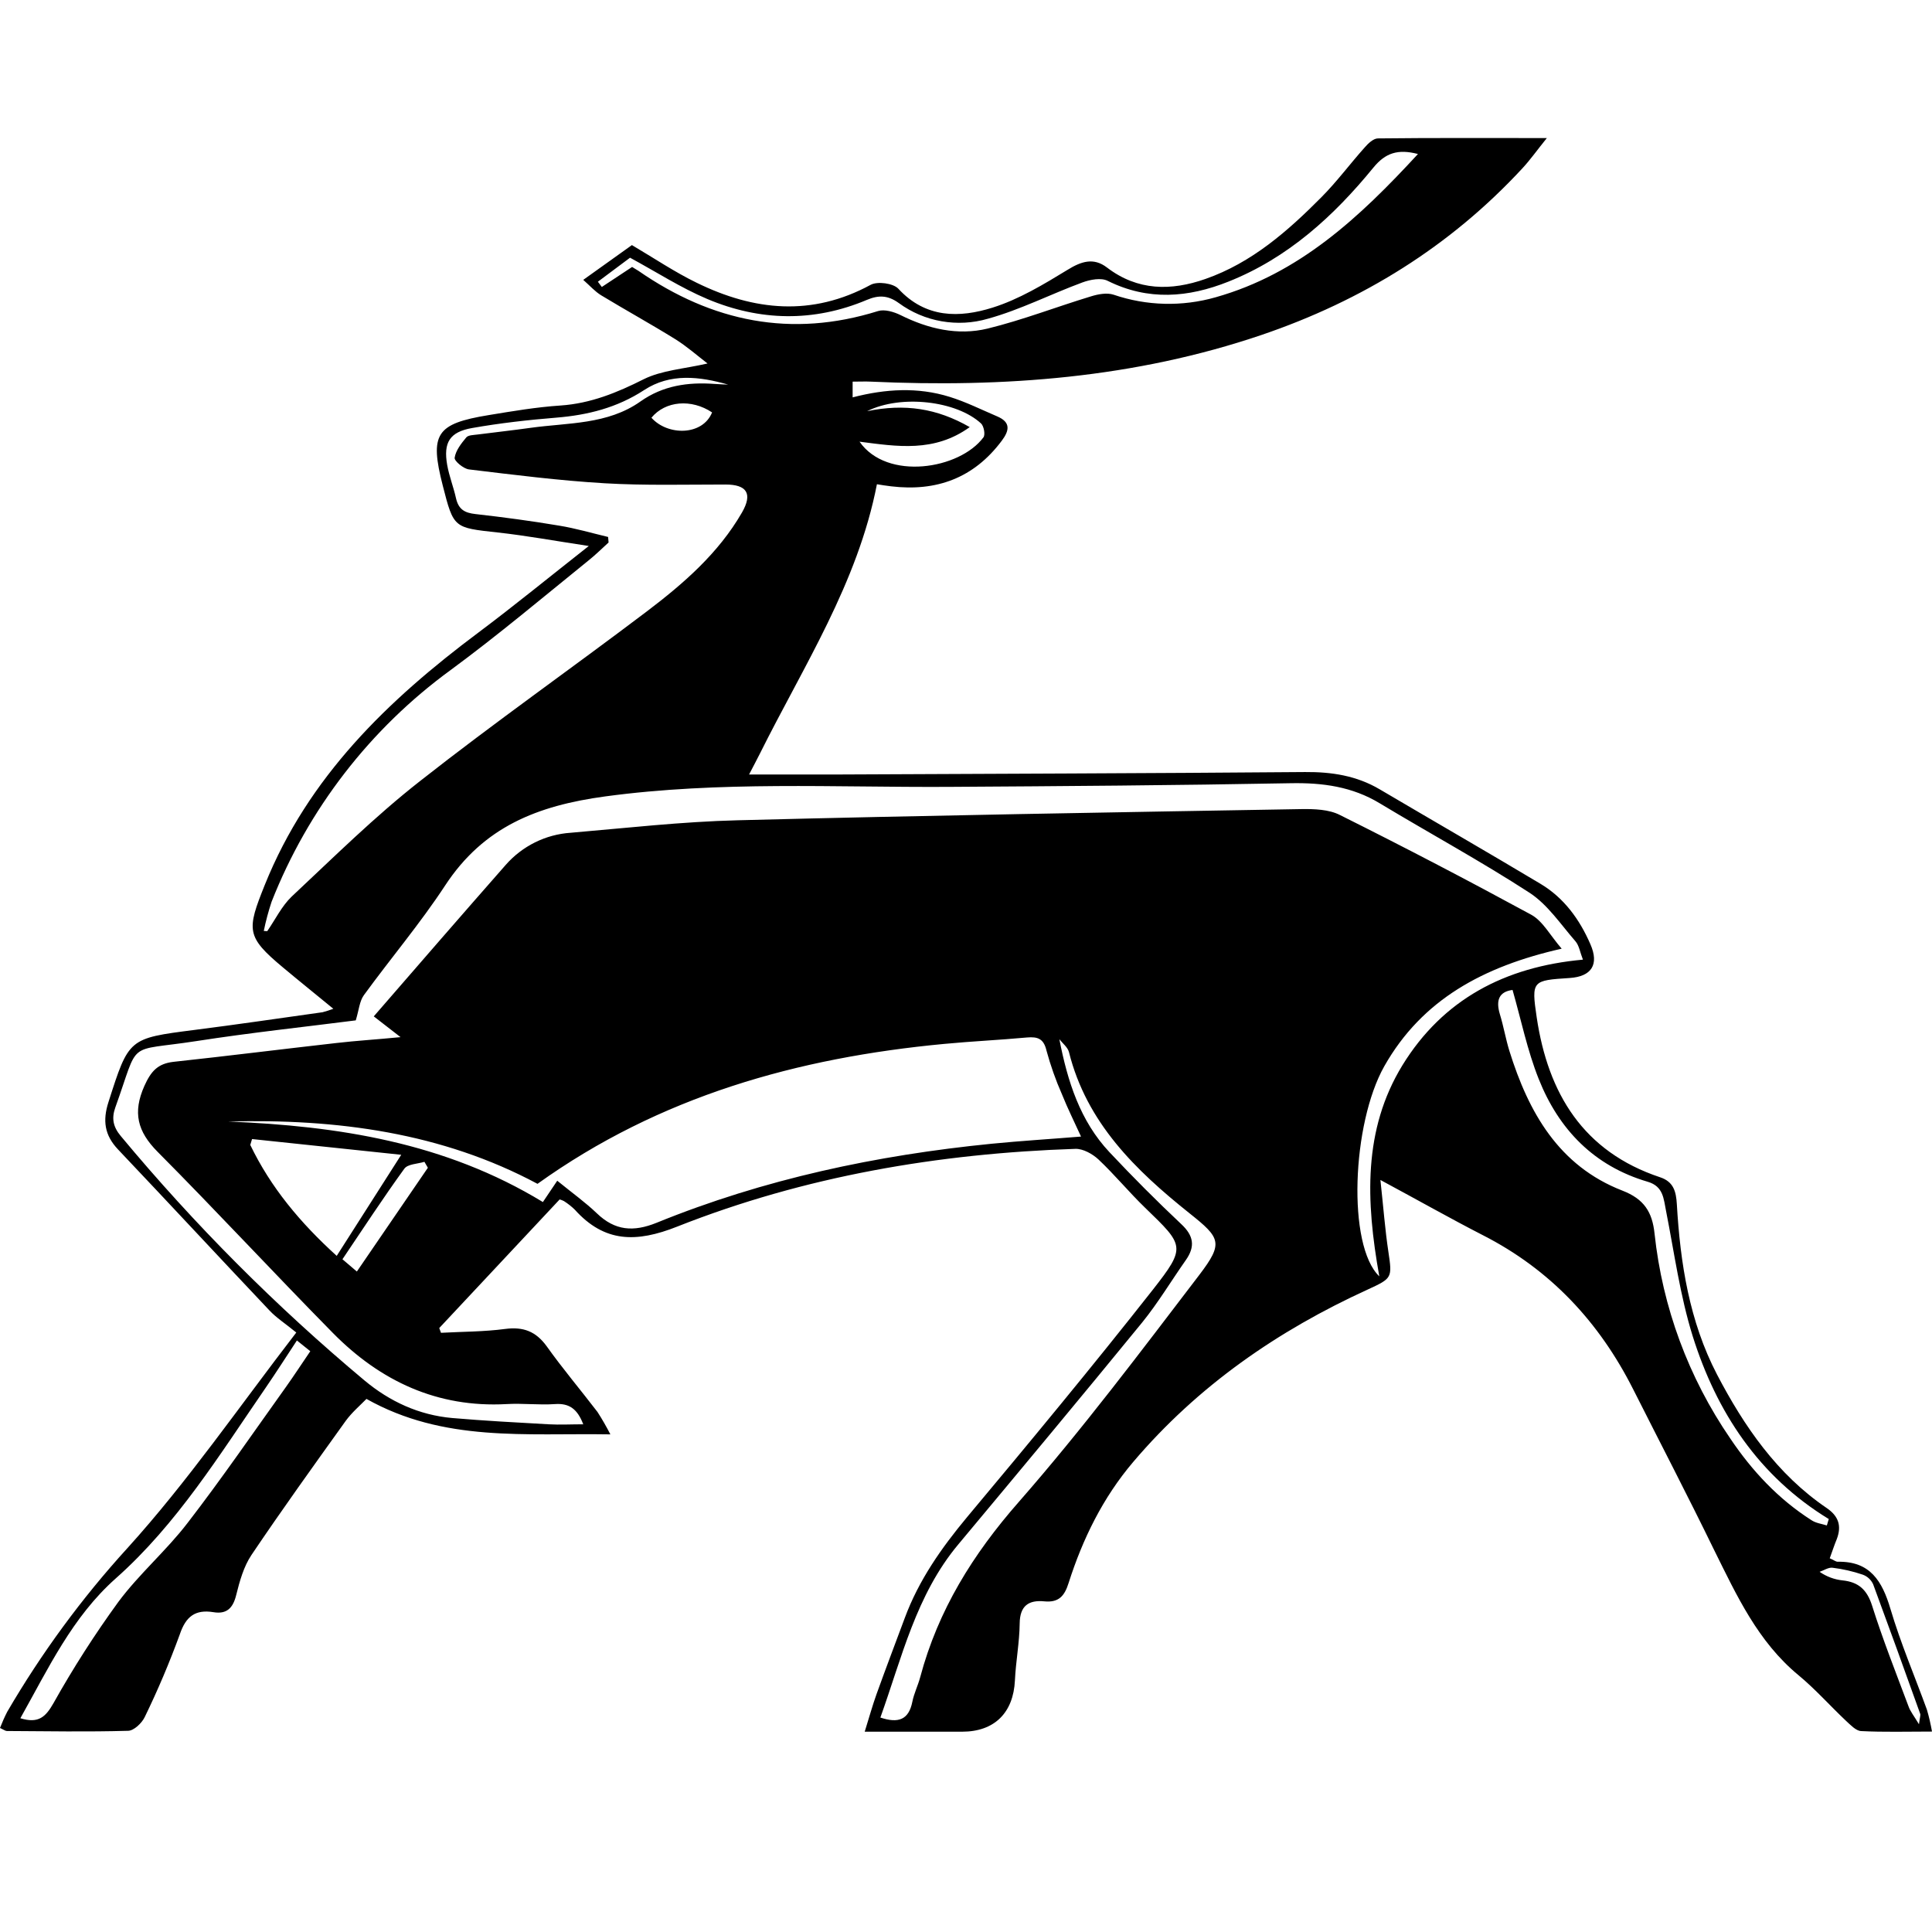 <svg width="28" height="28" viewBox="0 0 28 28" fill="none" xmlns="http://www.w3.org/2000/svg">
<path d="M26.518 22.584C26.574 22.607 26.604 22.634 26.634 22.634C27.103 22.625 27.278 22.913 27.398 23.318C27.545 23.813 27.749 24.291 27.926 24.777C27.957 24.882 27.981 24.988 28 25.095C27.634 25.095 27.302 25.105 26.972 25.088C26.896 25.084 26.817 24.997 26.752 24.938C26.521 24.72 26.309 24.48 26.066 24.279C25.477 23.793 25.171 23.126 24.844 22.467C24.463 21.684 24.062 20.913 23.671 20.138C23.179 19.162 22.47 18.4 21.488 17.9C21.015 17.657 20.553 17.395 20.006 17.101C20.049 17.494 20.073 17.821 20.122 18.145C20.178 18.519 20.176 18.526 19.826 18.687C18.518 19.284 17.36 20.085 16.423 21.188C15.983 21.706 15.691 22.303 15.487 22.942C15.428 23.13 15.345 23.228 15.136 23.208C14.91 23.186 14.78 23.27 14.778 23.53C14.775 23.804 14.722 24.078 14.709 24.353C14.687 24.823 14.412 25.097 13.944 25.097H12.532C12.595 24.896 12.643 24.721 12.704 24.551C12.837 24.182 12.976 23.815 13.113 23.448C13.316 22.9 13.644 22.434 14.015 21.988C14.926 20.899 15.832 19.805 16.709 18.69C17.194 18.071 17.163 18.052 16.597 17.505C16.363 17.279 16.155 17.025 15.919 16.803C15.833 16.723 15.696 16.647 15.586 16.65C13.602 16.716 11.663 17.046 9.814 17.777C9.224 18.011 8.762 18.011 8.33 17.531C8.282 17.484 8.229 17.443 8.173 17.407C8.153 17.397 8.133 17.389 8.111 17.383L6.366 19.247L6.391 19.316C6.701 19.299 7.015 19.301 7.322 19.26C7.585 19.226 7.766 19.295 7.923 19.511C8.155 19.837 8.415 20.144 8.659 20.463C8.727 20.568 8.789 20.677 8.846 20.788C7.61 20.768 6.432 20.904 5.311 20.274C5.222 20.366 5.101 20.468 5.01 20.593C4.549 21.236 4.087 21.879 3.645 22.535C3.532 22.703 3.473 22.916 3.423 23.117C3.377 23.305 3.286 23.397 3.094 23.365C2.829 23.322 2.693 23.428 2.606 23.686C2.457 24.094 2.288 24.494 2.098 24.884C2.056 24.973 1.939 25.084 1.855 25.084C1.27 25.101 0.685 25.09 0.1 25.087C0.078 25.087 0.056 25.069 0 25.043C0.031 24.963 0.066 24.884 0.105 24.808C0.601 23.958 1.185 23.162 1.848 22.435C2.717 21.476 3.459 20.396 4.294 19.312C4.134 19.181 4.007 19.1 3.907 18.994C3.172 18.217 2.446 17.434 1.71 16.658C1.514 16.451 1.486 16.239 1.572 15.972C1.868 15.047 1.862 15.049 2.815 14.927C3.436 14.848 4.055 14.757 4.675 14.67C4.728 14.656 4.78 14.639 4.831 14.62C4.572 14.407 4.334 14.216 4.101 14.021C3.565 13.574 3.575 13.479 3.837 12.826C4.467 11.259 5.62 10.149 6.934 9.167C7.453 8.778 7.956 8.367 8.533 7.913C8.042 7.839 7.631 7.763 7.212 7.717C6.576 7.647 6.575 7.656 6.417 7.038C6.225 6.29 6.317 6.141 7.082 6.016C7.428 5.959 7.775 5.9 8.124 5.877C8.561 5.847 8.942 5.691 9.327 5.497C9.59 5.366 9.909 5.347 10.254 5.268C10.104 5.153 9.954 5.02 9.789 4.917C9.435 4.697 9.069 4.496 8.713 4.28C8.624 4.226 8.552 4.144 8.453 4.056L9.158 3.552C9.477 3.74 9.776 3.942 10.097 4.098C10.928 4.505 11.766 4.591 12.618 4.128C12.718 4.074 12.945 4.105 13.019 4.184C13.416 4.615 13.906 4.609 14.386 4.458C14.768 4.338 15.125 4.122 15.471 3.911C15.671 3.787 15.85 3.729 16.043 3.877C16.488 4.217 16.973 4.217 17.47 4.043C18.142 3.808 18.664 3.349 19.154 2.855C19.377 2.63 19.567 2.373 19.778 2.137C19.828 2.079 19.904 2.007 19.969 2.006C20.761 1.997 21.552 2.001 22.418 2.001C22.276 2.177 22.178 2.316 22.064 2.439C21.015 3.573 19.742 4.358 18.284 4.854C16.444 5.479 14.548 5.619 12.623 5.531C12.541 5.527 12.458 5.531 12.357 5.531V5.759C12.839 5.634 13.304 5.609 13.761 5.751C13.998 5.824 14.223 5.937 14.453 6.035C14.65 6.119 14.63 6.239 14.518 6.388C14.113 6.93 13.57 7.127 12.914 7.048C12.84 7.04 12.767 7.027 12.709 7.018C12.43 8.453 11.644 9.655 11.012 10.924C10.973 11.003 10.93 11.081 10.856 11.225C11.289 11.225 11.669 11.225 12.05 11.225C14.338 11.214 16.626 11.208 18.915 11.189C19.301 11.186 19.661 11.242 19.995 11.439C20.772 11.897 21.552 12.346 22.326 12.809C22.666 13.012 22.893 13.324 23.049 13.684C23.179 13.979 23.066 14.153 22.748 14.174C22.208 14.209 22.192 14.211 22.271 14.744C22.435 15.847 22.945 16.691 24.06 17.062C24.256 17.127 24.291 17.27 24.302 17.451C24.352 18.308 24.483 19.149 24.884 19.92C25.277 20.672 25.755 21.367 26.473 21.855C26.648 21.974 26.692 22.116 26.62 22.306C26.585 22.39 26.557 22.477 26.518 22.584ZM22.941 13.908C22.899 13.801 22.886 13.703 22.832 13.641C22.62 13.398 22.431 13.111 22.168 12.939C21.462 12.481 20.72 12.078 19.998 11.643C19.597 11.4 19.168 11.342 18.704 11.351C17.049 11.382 15.395 11.394 13.743 11.404C12.092 11.413 10.431 11.318 8.773 11.542C7.783 11.676 7.008 11.985 6.452 12.832C6.09 13.384 5.662 13.889 5.274 14.422C5.21 14.51 5.202 14.638 5.156 14.788C4.43 14.881 3.633 14.966 2.841 15.089C1.81 15.248 2.031 15.052 1.671 16.051C1.615 16.208 1.639 16.331 1.75 16.464C2.819 17.749 4.001 18.935 5.283 20.007C5.65 20.313 6.073 20.508 6.553 20.551C7.019 20.591 7.485 20.616 7.952 20.642C8.113 20.651 8.275 20.642 8.453 20.642C8.369 20.423 8.253 20.334 8.043 20.349C7.81 20.365 7.574 20.335 7.341 20.349C6.338 20.404 5.513 20.016 4.826 19.32C3.97 18.451 3.143 17.557 2.283 16.692C1.992 16.398 1.921 16.124 2.092 15.739C2.187 15.528 2.283 15.416 2.513 15.389C3.301 15.304 4.088 15.205 4.876 15.116C5.16 15.083 5.446 15.066 5.805 15.031L5.417 14.73C6.069 13.978 6.697 13.254 7.33 12.534C7.57 12.261 7.908 12.093 8.271 12.069C9.077 12 9.884 11.908 10.691 11.888C13.413 11.818 16.136 11.773 18.858 11.726C19.045 11.723 19.259 11.73 19.418 11.811C20.352 12.277 21.276 12.759 22.192 13.257C22.361 13.35 22.467 13.558 22.633 13.749C21.501 14.005 20.61 14.485 20.062 15.453C19.592 16.286 19.523 18.051 19.99 18.498C19.794 17.403 19.754 16.373 20.324 15.44C20.91 14.487 21.806 14.011 22.941 13.908ZM8.076 17.112C8.295 17.29 8.485 17.426 8.652 17.586C8.914 17.837 9.181 17.857 9.517 17.721C11.075 17.087 12.703 16.742 14.371 16.576C14.798 16.534 15.226 16.508 15.667 16.472C15.567 16.253 15.471 16.06 15.391 15.86C15.3 15.654 15.225 15.441 15.166 15.224C15.125 15.051 15.038 15.023 14.883 15.036C14.482 15.073 14.084 15.091 13.685 15.129C11.562 15.329 9.563 15.887 7.79 17.157C6.406 16.416 4.883 16.212 3.306 16.254C4.897 16.319 6.445 16.555 7.868 17.421L8.076 17.112ZM3.823 13.492L3.873 13.495C3.99 13.327 4.082 13.133 4.227 12.994C4.836 12.424 5.43 11.835 6.086 11.321C7.161 10.475 8.282 9.688 9.373 8.862C9.906 8.458 10.412 8.019 10.753 7.428C10.911 7.154 10.824 7.022 10.514 7.022C9.93 7.022 9.345 7.038 8.763 7.004C8.105 6.965 7.45 6.882 6.796 6.803C6.717 6.793 6.582 6.681 6.589 6.634C6.605 6.528 6.685 6.427 6.758 6.339C6.788 6.304 6.867 6.305 6.924 6.297C7.18 6.264 7.437 6.236 7.693 6.2C8.235 6.125 8.805 6.155 9.281 5.819C9.607 5.588 9.969 5.536 10.353 5.564C10.42 5.569 10.487 5.571 10.553 5.574C10.136 5.455 9.714 5.405 9.334 5.654C8.943 5.909 8.518 6.016 8.061 6.053C7.654 6.086 7.246 6.132 6.844 6.203C6.516 6.26 6.424 6.413 6.481 6.739C6.51 6.902 6.573 7.059 6.609 7.222C6.646 7.384 6.736 7.433 6.89 7.45C7.296 7.496 7.701 7.55 8.104 7.618C8.343 7.657 8.577 7.726 8.813 7.782L8.82 7.862C8.724 7.949 8.632 8.041 8.53 8.122C7.87 8.656 7.219 9.204 6.532 9.71C5.365 10.561 4.465 11.726 3.936 13.069C3.89 13.208 3.852 13.349 3.823 13.492ZM12.759 24.892C13.021 24.98 13.17 24.923 13.222 24.665C13.246 24.543 13.304 24.428 13.336 24.308C13.595 23.337 14.1 22.524 14.767 21.765C15.689 20.712 16.532 19.589 17.382 18.476C17.733 18.015 17.689 17.942 17.242 17.586C16.456 16.959 15.748 16.272 15.492 15.247C15.474 15.178 15.401 15.122 15.353 15.061C15.472 15.674 15.654 16.245 16.078 16.697C16.415 17.056 16.762 17.404 17.12 17.741C17.301 17.91 17.324 18.066 17.186 18.262C16.975 18.562 16.785 18.88 16.555 19.164C15.673 20.243 14.781 21.313 13.888 22.383C13.276 23.115 13.071 24.024 12.759 24.892ZM20.55 2.232C20.258 2.156 20.078 2.217 19.905 2.428C19.329 3.133 18.665 3.739 17.802 4.082C17.223 4.313 16.641 4.362 16.055 4.071C15.959 4.021 15.8 4.052 15.688 4.093C15.229 4.262 14.786 4.49 14.318 4.619C14.1 4.683 13.87 4.695 13.646 4.656C13.422 4.617 13.21 4.527 13.026 4.392C12.867 4.277 12.732 4.275 12.564 4.346C11.792 4.672 11.01 4.654 10.25 4.333C9.869 4.172 9.517 3.944 9.131 3.735L8.665 4.083L8.722 4.159L9.161 3.869C9.197 3.891 9.226 3.908 9.254 3.926C10.32 4.664 11.467 4.902 12.726 4.508C12.82 4.479 12.954 4.519 13.05 4.566C13.451 4.766 13.88 4.867 14.313 4.762C14.82 4.638 15.311 4.447 15.812 4.295C15.915 4.263 16.042 4.239 16.139 4.271C16.617 4.434 17.133 4.447 17.619 4.308C18.827 3.967 19.701 3.154 20.55 2.232ZM26.476 22.108C26.486 22.077 26.495 22.046 26.504 22.015C25.489 21.395 24.877 20.465 24.531 19.362C24.349 18.778 24.266 18.162 24.147 17.557C24.11 17.375 24.109 17.194 23.88 17.127C23.102 16.899 22.591 16.369 22.3 15.637C22.135 15.223 22.045 14.78 21.921 14.347C21.724 14.373 21.677 14.497 21.737 14.698C21.791 14.873 21.821 15.055 21.875 15.23C22.153 16.122 22.591 16.897 23.512 17.255C23.828 17.377 23.946 17.566 23.979 17.878C24.093 18.945 24.471 19.966 25.078 20.85C25.393 21.318 25.773 21.725 26.252 22.031C26.318 22.075 26.4 22.084 26.476 22.108ZM5.815 16.736L3.653 16.508L3.627 16.593C3.924 17.21 4.353 17.723 4.88 18.201L5.815 16.736ZM0.295 24.902C0.561 24.984 0.663 24.88 0.776 24.682C1.06 24.175 1.374 23.685 1.716 23.215C2.017 22.81 2.412 22.472 2.719 22.071C3.213 21.431 3.671 20.762 4.142 20.104C4.262 19.936 4.374 19.763 4.497 19.583L4.303 19.427C4.146 19.666 4.002 19.891 3.852 20.11C3.185 21.079 2.566 22.088 1.676 22.877C1.047 23.437 0.704 24.174 0.295 24.902ZM12.567 5.959C13.112 5.847 13.579 5.917 14.054 6.19C13.539 6.561 13.001 6.471 12.457 6.401C12.854 6.972 13.908 6.803 14.253 6.338C14.282 6.299 14.259 6.175 14.218 6.137C13.863 5.809 13.058 5.714 12.567 5.959ZM5.172 18.428C5.528 17.909 5.864 17.417 6.201 16.924L6.151 16.838C6.051 16.869 5.908 16.869 5.859 16.939C5.551 17.364 5.264 17.804 4.963 18.25L5.172 18.428ZM27.811 24.989C27.825 24.884 27.836 24.858 27.829 24.838C27.605 24.211 27.378 23.585 27.147 22.96C27.117 22.895 27.063 22.845 26.996 22.821C26.854 22.773 26.708 22.739 26.559 22.721C26.5 22.713 26.434 22.759 26.371 22.78C26.469 22.848 26.582 22.891 26.701 22.904C26.934 22.927 27.058 23.038 27.132 23.271C27.287 23.763 27.478 24.244 27.659 24.728C27.684 24.801 27.736 24.864 27.811 24.989ZM10.32 5.977C10.02 5.777 9.643 5.809 9.441 6.054C9.675 6.317 10.182 6.318 10.32 5.977Z" fill="black"/>
</svg>

